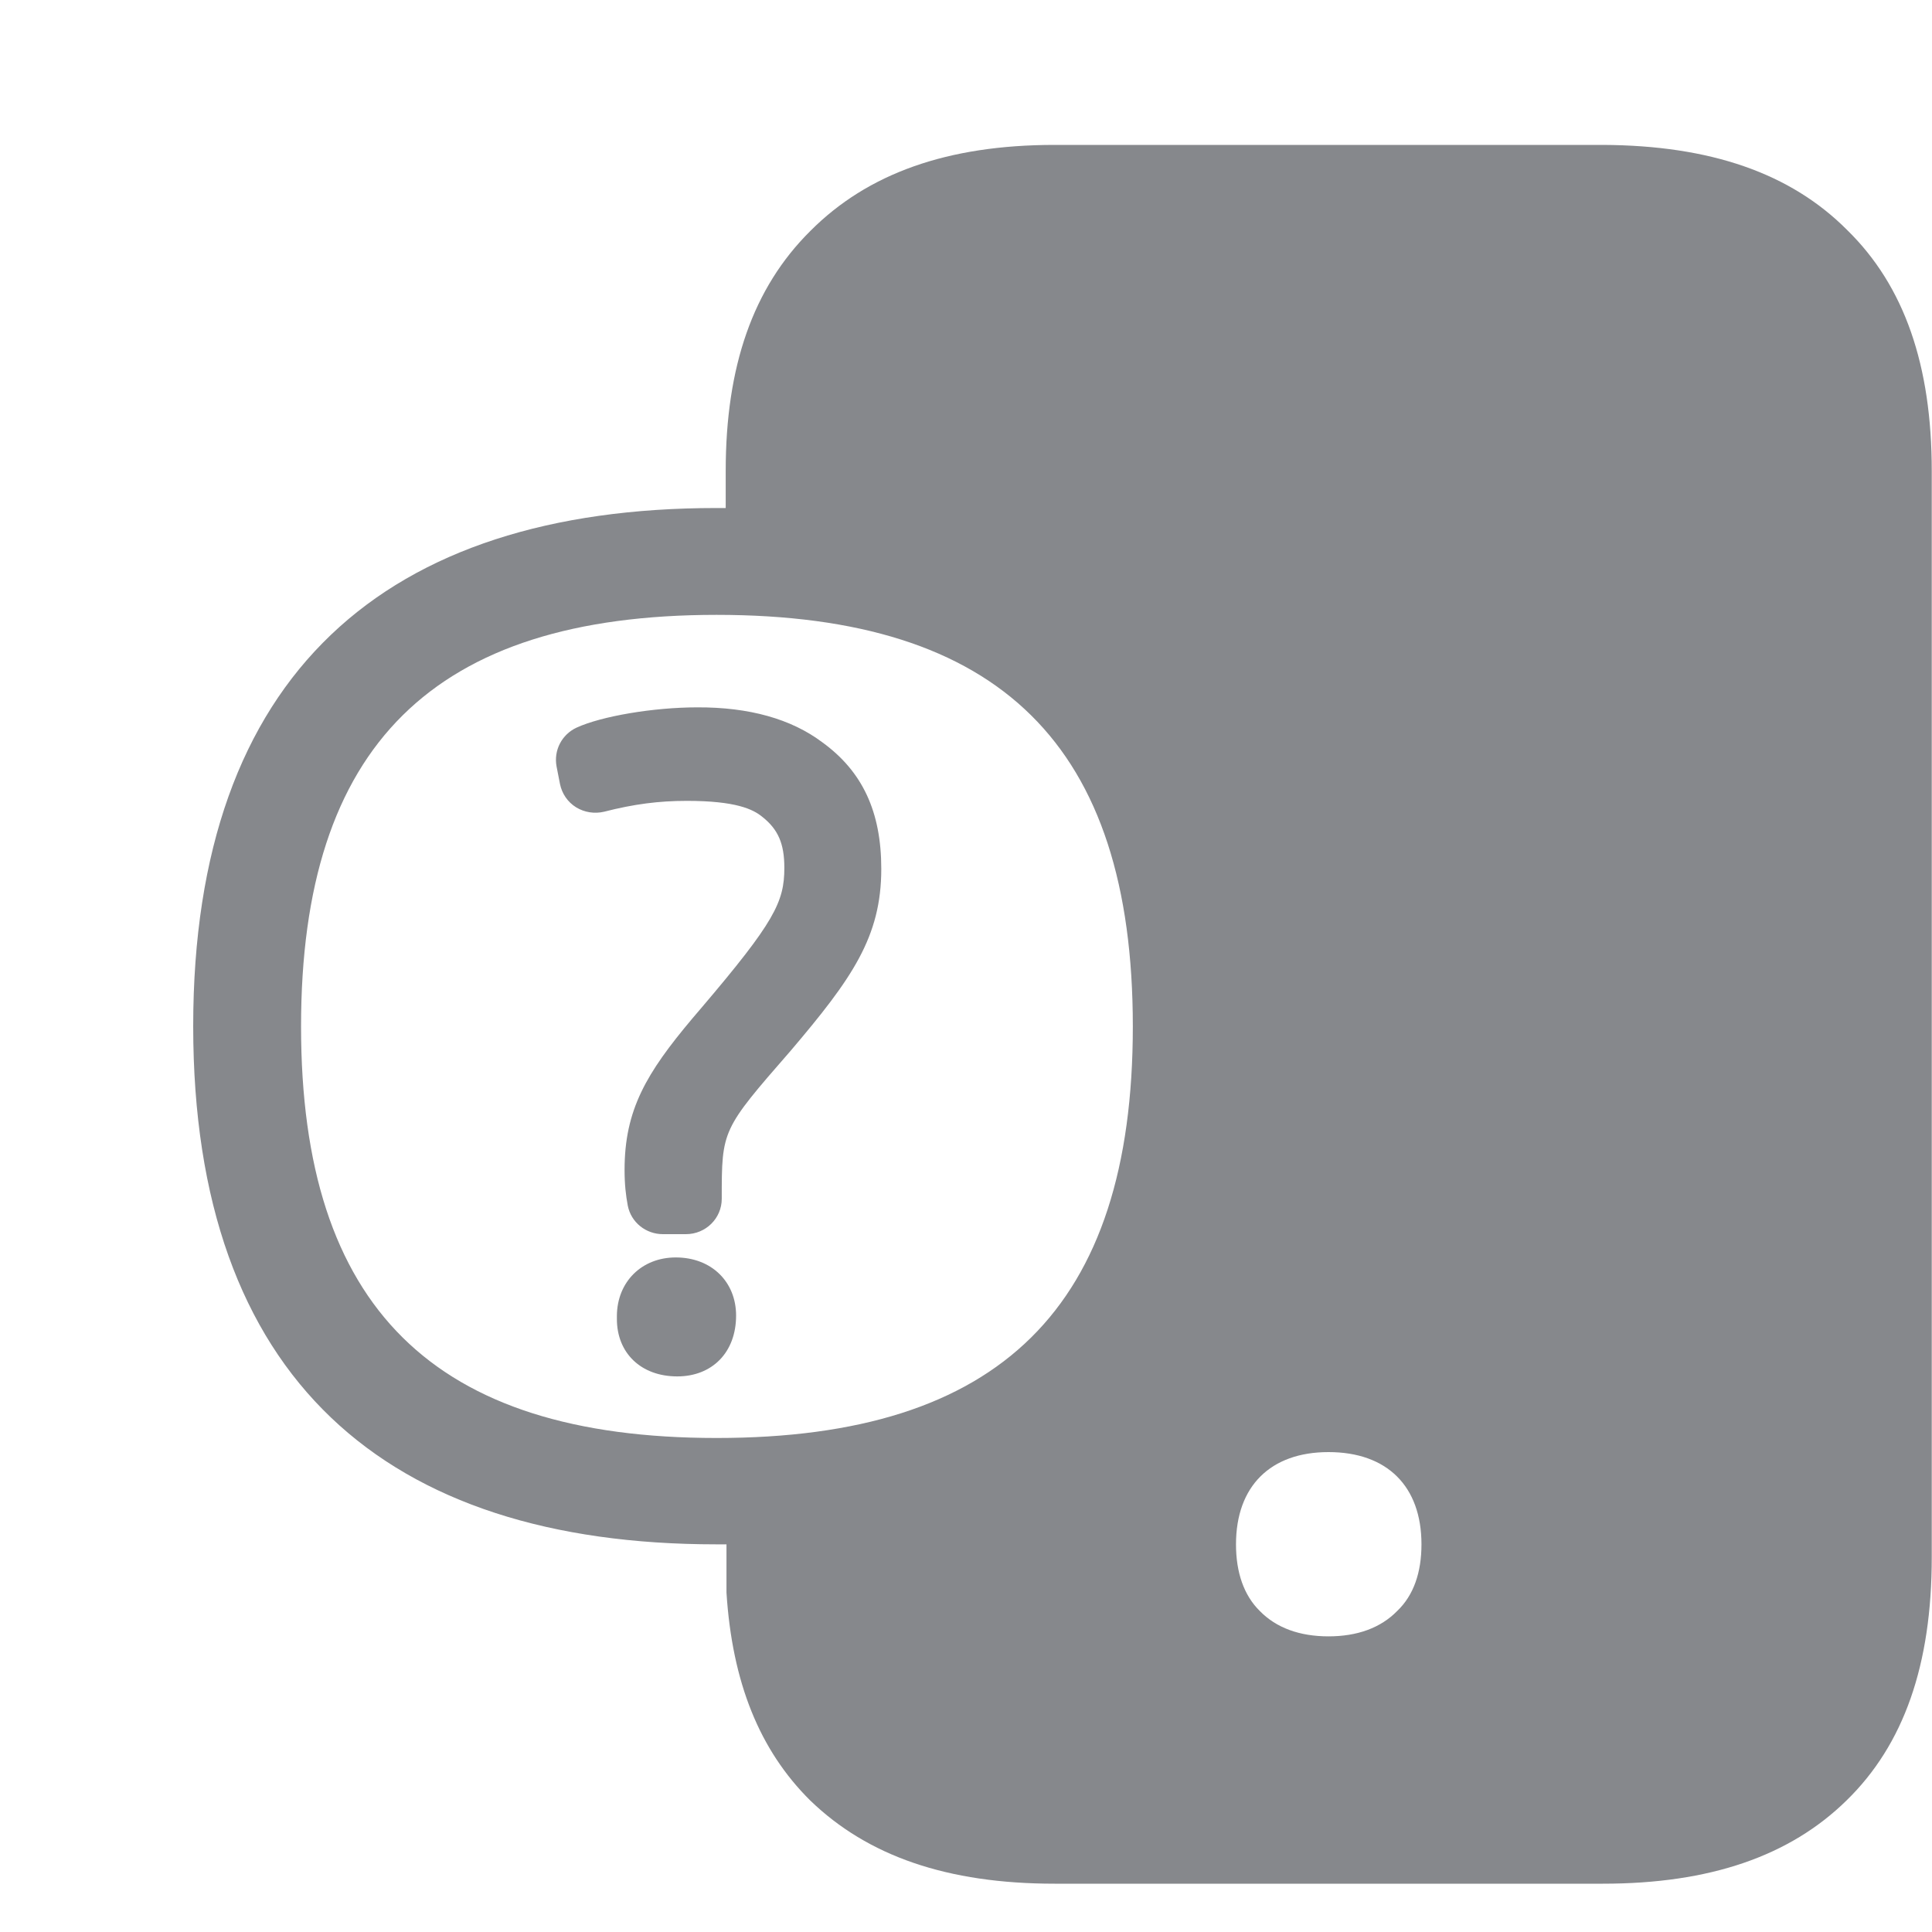 <svg width="40" height="40" viewBox="0 0 40 40" fill="none" xmlns="http://www.w3.org/2000/svg">
<path fill-rule="evenodd" clip-rule="evenodd" d="M13.991 26.034C14.733 26.034 15.24 26.541 15.24 27.237C15.24 28.005 14.739 28.497 14.022 28.497C13.269 28.497 12.772 28.011 12.772 27.309V27.242C12.777 26.541 13.284 26.034 13.991 26.034ZM17.023 15.367C17.857 15.971 18.246 16.806 18.246 17.989C18.246 19.397 17.642 20.258 16.367 21.758C14.943 23.392 14.943 23.392 14.943 24.82C14.943 25.225 14.611 25.552 14.201 25.552H13.725C13.371 25.552 13.064 25.307 12.997 24.959C12.957 24.743 12.931 24.523 12.931 24.221C12.931 22.977 13.382 22.219 14.334 21.087L14.513 20.877C16.034 19.09 16.239 18.675 16.239 17.968C16.239 17.467 16.111 17.17 15.778 16.908C15.589 16.755 15.235 16.581 14.221 16.581C13.643 16.581 13.126 16.647 12.506 16.806C12.311 16.852 12.101 16.821 11.927 16.714C11.753 16.606 11.635 16.432 11.594 16.232L11.523 15.869C11.461 15.536 11.63 15.208 11.937 15.065C12.45 14.829 13.525 14.645 14.436 14.645C15.512 14.64 16.382 14.886 17.023 15.367ZM14.836 29.772C20.709 29.772 23.454 27.068 23.454 21.251C23.454 15.434 20.709 12.73 14.836 12.73C8.978 12.73 6.233 15.434 6.233 21.251C6.233 27.068 8.978 29.772 14.836 29.772ZM38.243 4.762C39.432 5.924 39.995 7.568 39.995 9.754V32.24C39.995 34.473 39.416 36.122 38.228 37.279C37.056 38.426 35.407 39 33.184 39H21.836C19.608 39 17.965 38.426 16.777 37.279C15.722 36.235 15.159 34.827 15.041 32.973V31.974H14.831C7.994 31.974 4 28.548 4 21.246C4 13.943 7.994 10.518 14.831 10.518H15.025V9.749C15.025 7.588 15.589 5.96 16.777 4.782C17.96 3.594 19.608 3 21.836 3H33.184C35.412 3.01 37.071 3.584 38.243 4.762ZM27.505 30.064C26.302 30.064 25.59 30.771 25.59 31.974C25.59 32.558 25.754 33.029 26.081 33.352C26.424 33.705 26.911 33.879 27.505 33.879C28.099 33.879 28.585 33.705 28.929 33.352C29.267 33.029 29.43 32.558 29.43 31.974C29.43 30.771 28.719 30.064 27.505 30.064Z" fill="#86888C"/>
</svg>
